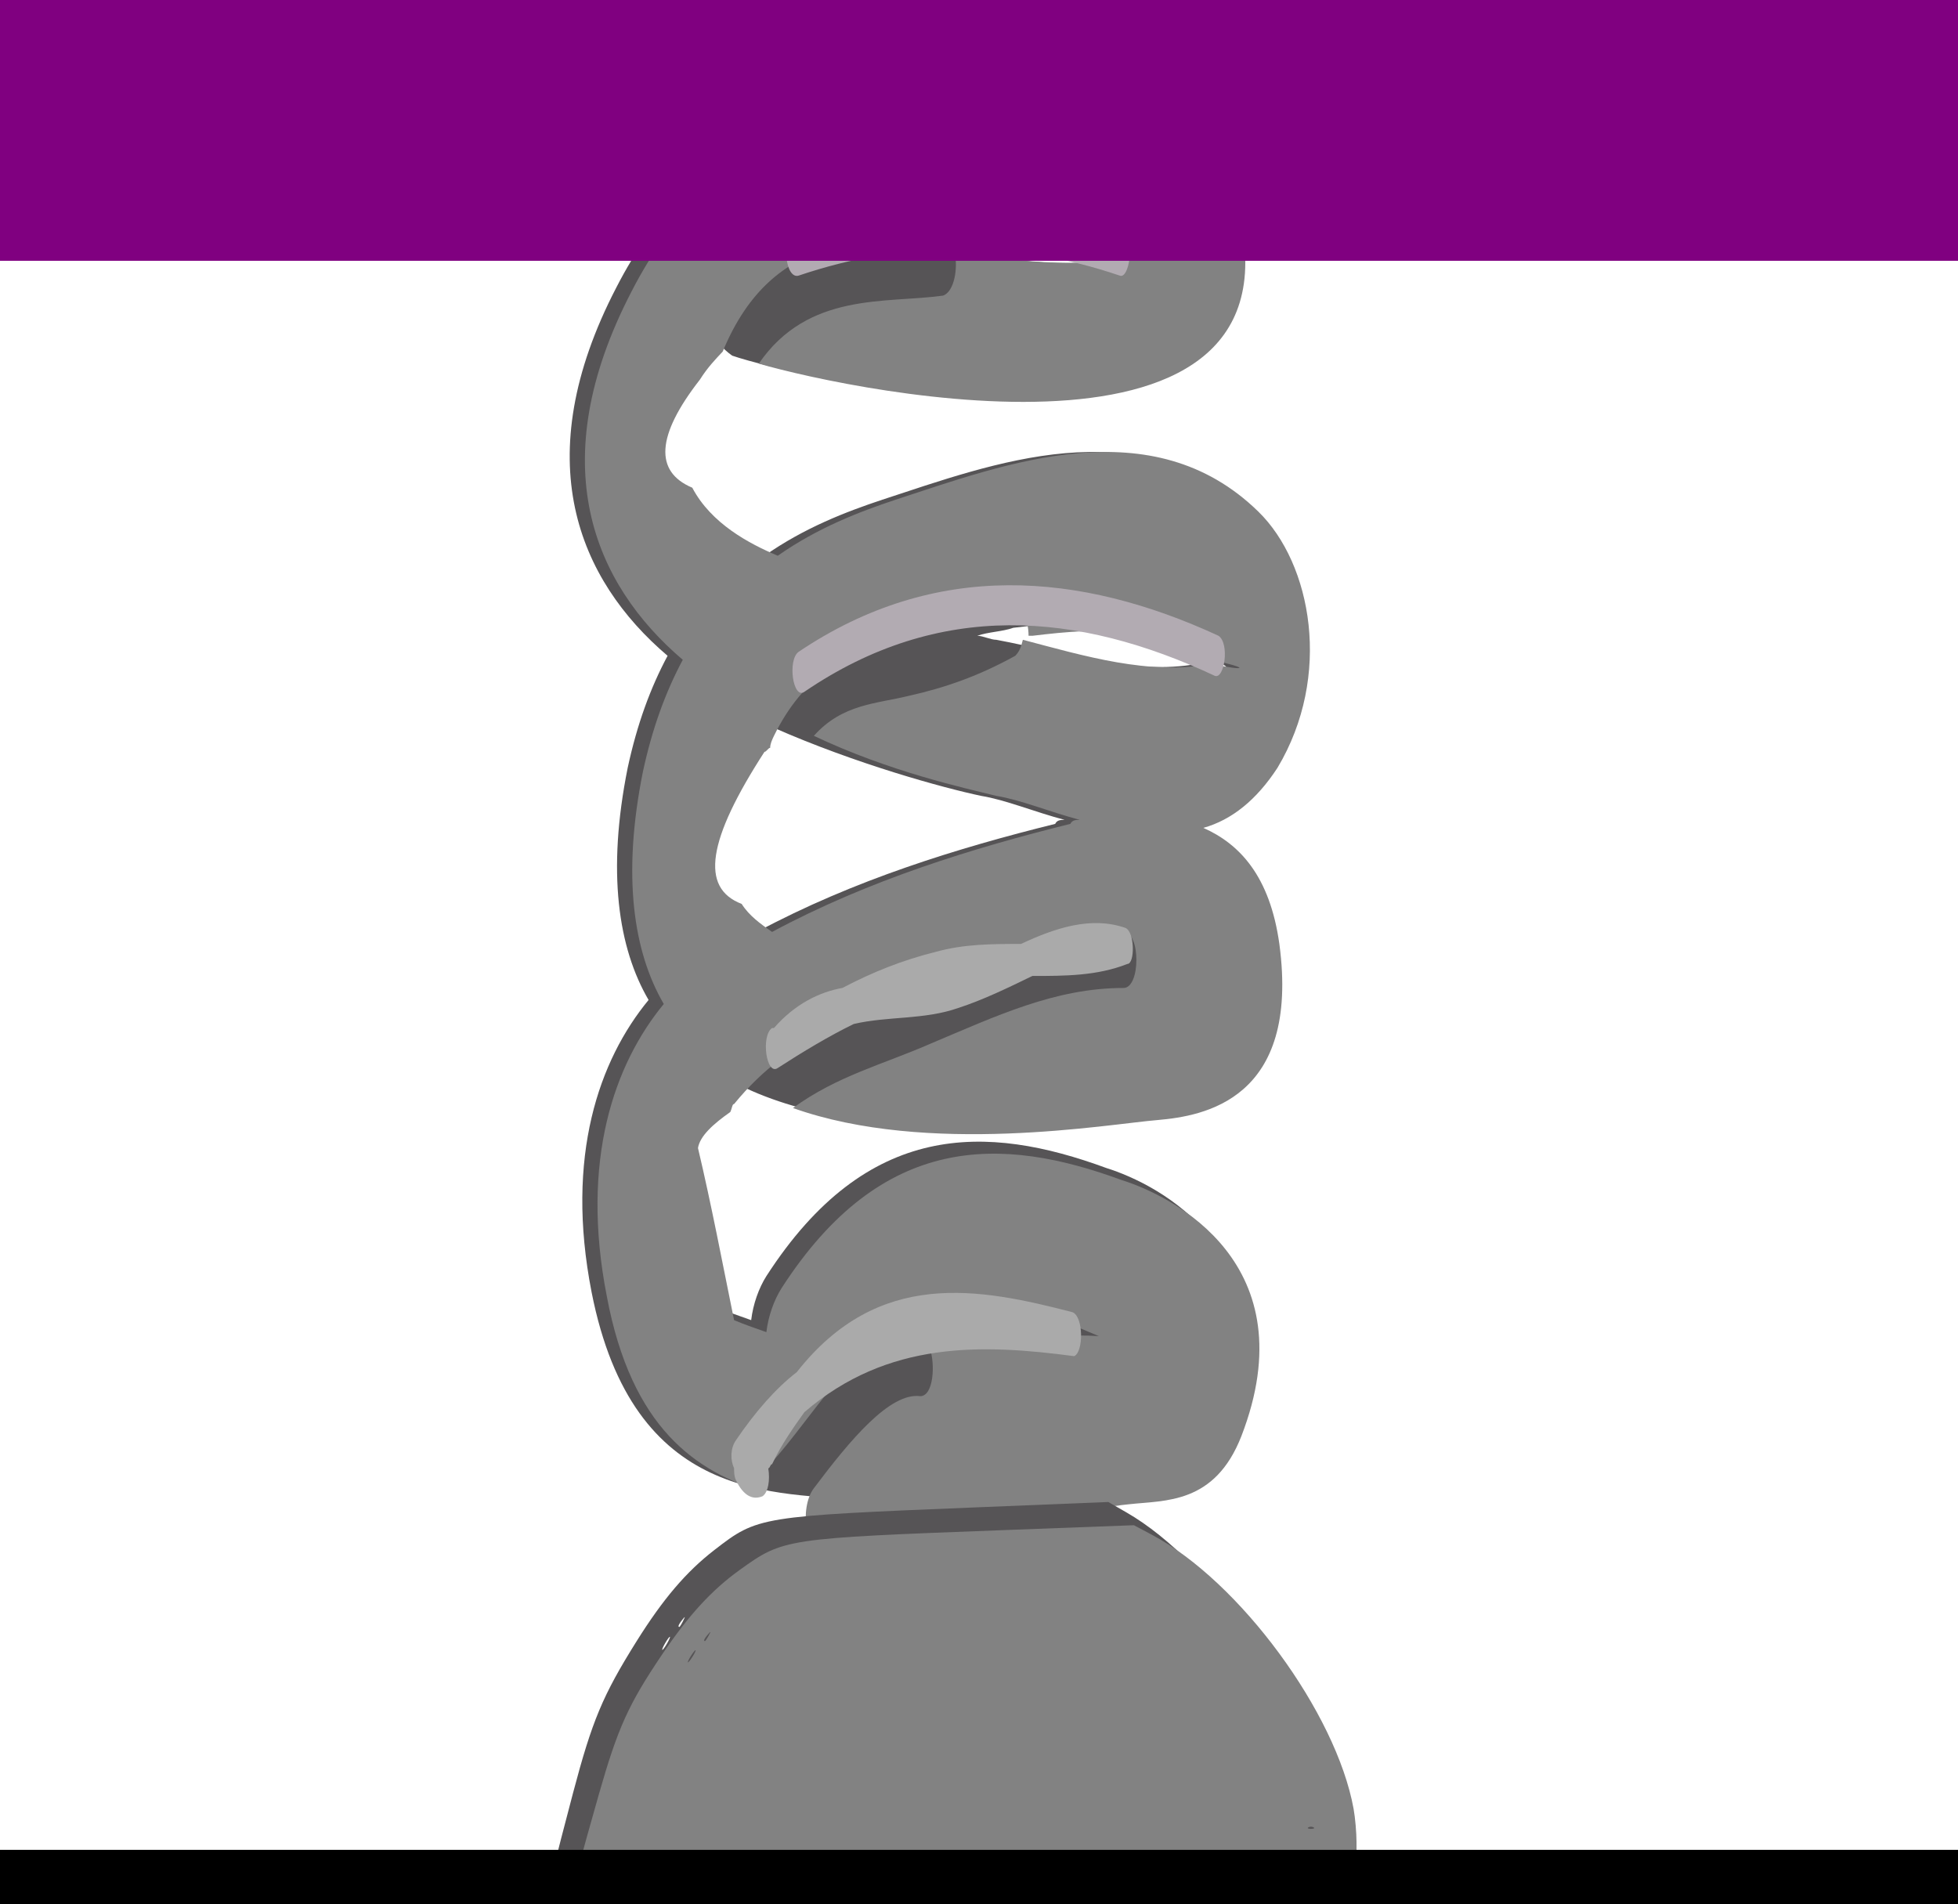 <?xml version="1.0" encoding="UTF-8" standalone="no"?>
<!-- Created with Inkscape (http://www.inkscape.org/) -->

<svg
   xmlns:dc="http://purl.org/dc/elements/1.1/"
   xmlns:cc="http://creativecommons.org/ns#"
   xmlns:rdf="http://www.w3.org/1999/02/22-rdf-syntax-ns#"
   xmlns:svg="http://www.w3.org/2000/svg"
   xmlns="http://www.w3.org/2000/svg"
   xmlns:sodipodi="http://sodipodi.sourceforge.net/DTD/sodipodi-0.dtd"
   xmlns:inkscape="http://www.inkscape.org/namespaces/inkscape"
   id="svg4412"
   version="1.1"
   inkscape:version="0.91 r13725"
   width="93.987"
   height="91.411"
   viewBox="0 0 93.987 91.411"
   sodipodi:docname="trampoline.svg">
  <defs
     id="defs4416" />
  <sodipodi:namedview
     pagecolor="#ffffff"
     bordercolor="#666666"
     borderopacity="1"
     objecttolerance="10"
     gridtolerance="10"
     guidetolerance="10"
     inkscape:pageopacity="0"
     inkscape:pageshadow="2"
     inkscape:window-width="1920"
     inkscape:window-height="1018"
     id="namedview4414"
     showgrid="false"
     inkscape:zoom="5.0294224"
     inkscape:cx="121.09894"
     inkscape:cy="42.335078"
     inkscape:window-x="-8"
     inkscape:window-y="-8"
     inkscape:window-maximized="1"
     inkscape:current-layer="svg4412"
     fit-margin-top="0"
     fit-margin-left="0"
     fit-margin-right="0"
     fit-margin-bottom="0" />
  <g
     transform="matrix(0.912,0,0,1.921,-890.261,-1471.704)"
     id="g3442">
    <path
       style="fill:#565456"
       inkscape:connector-curvature="0"
       id="path31"
       d="m 1041.7,778.9 c -5.6,-2.6 -13.3,-1.2 -19.1,-0.3 -1.9,0.3 -4.1,0.7 -6.2,1.4 -1.5,-0.3 -3.5,-0.8 -4.5,-1.7 -2,-0.4 -1.9,-1.3 0.4,-2.7 0.5,-0.4 1.1,-0.7 1.7,-0.9 0.2,0.1 0.4,0.2 0.7,0.3 3,0.5 31,3.7 25.5,-4.3 -2.3,-3.3 -11.4,-2.8 -14.9,-2.6 -5.4,0.3 -12.5,1.3 -16.7,5.2 -4.7,4.3 -2,7.3 2.7,9.2 -0.9,0.8 -1.6,1.7 -2.1,2.8 -1.1,2.6 -0.5,4.5 1.1,5.8 -2.6,1.5 -4.4,3.9 -3,7.3 2.2,5.3 9.7,5 14.4,5.2 4.4,0.2 8.7,0.1 13.1,-0.2 1.9,-0.1 4.5,0 5.9,-1.7 3.5,-4.3 -3.6,-6 -6.3,-6.4 -6.3,-1.1 -12.6,-1.2 -17.9,2.7 -0.4,0.3 -0.7,0.7 -0.8,1.1 -0.6,-0.1 -1.2,-0.2 -1.7,-0.3 -0.6,-1.4 -1.2,-2.9 -1.9,-4.3 0.2,-0.5 1.6,-0.9 3.3,-1.2 7.2,1.6 18,0.7 20.9,0.7 2.4,-0.1 7.5,-0.5 6.4,-4.4 -0.5,-1.7 -2.1,-2.5 -4,-2.9 1.5,-0.2 2.8,-0.7 3.9,-1.5 3,-2.2 1.9,-5 -0.9,-6.3 z m -15.3,-6.8 c 1.9,-0.1 6.1,-0.3 8.9,0.4 -2.4,0.4 -6.8,0.1 -10.9,-0.3 0.7,0 1.4,-0.1 2,-0.1 z m 2.6,26.5 c 1.5,0.1 2.9,0.4 4.4,0.7 -3.1,-0.1 -6.5,0.4 -9.6,0.3 -0.5,0 -1,0 -1.5,0 2.1,-0.8 4.3,-1.1 6.7,-1 z m -1.2,-12.6 c 1.3,0.1 2.8,0.4 4.4,0.6 -0.2,0 -0.4,0 -0.5,0.1 -5.1,0.6 -10.6,1.4 -15.7,2.7 -0.6,-0.2 -1.2,-0.4 -1.6,-0.7 -2.2,-0.4 -1.8,-1.6 1.2,-3.8 0.4,-0.2 0.8,-0.4 1.3,-0.6 4.3,0.9 8.9,1.5 10.9,1.7 z m 11.4,-3.3 c -3.4,0.3 -7.2,-0.3 -10.6,-0.6 -0.3,0 -0.7,-0.1 -1,-0.1 0.6,-0.1 1.3,-0.1 1.9,-0.2 1.8,-0.1 3.6,-0.2 5.5,0 1.3,0.1 2.6,0.2 3.9,0.6 2.3,0.4 2.4,0.5 0.3,0.3 z" />
    <g
       id="g3435">
      <path
         d="m 1042.4,778.9 c -5.6,-2.6 -13.3,-1.2 -19.1,-0.3 -1.9,0.3 -4.1,0.7 -6.2,1.4 -1.5,-0.3 -3.5,-0.8 -4.5,-1.7 -2,-0.4 -1.9,-1.3 0.4,-2.7 0.4,-0.3 0.8,-0.5 1.2,-0.7 0,0 0,0 0,0 2.7,-3.1 7.8,-2.7 11.6,-3 0.2,0 0.4,0.1 0.5,0.2 0.2,0 0.5,0 0.7,0 1.9,-0.1 6.1,-0.3 8.9,0.4 -2.1,0.3 -5.9,0.2 -9.5,-0.1 0.2,0.4 0,1 -0.6,1.1 -3,0.2 -7.1,-0.1 -9.7,1.7 5.1,0.7 30.1,3.2 24.9,-4.4 -2.3,-3.3 -11.4,-2.8 -14.9,-2.6 -5.4,0.3 -12.5,1.3 -16.7,5.2 -4.7,4.3 -2,7.3 2.7,9.2 -0.9,0.8 -1.6,1.7 -2.1,2.8 -1.1,2.6 -0.5,4.5 1.1,5.8 -2.6,1.5 -4.4,3.9 -3,7.3 1.3,3.3 4.7,4.4 8.3,4.9 0,-0.2 0.1,-0.5 0.3,-0.7 2.3,-1.2 4.3,-3 7,-3.2 1.9,-0.6 3.8,-0.8 5.9,-0.7 1.5,0.1 2.9,0.4 4.4,0.7 -2.9,-0.1 -6,0.3 -8.9,0.3 0.3,0.4 0.2,1.2 -0.5,1.2 -1.6,-0.1 -3.7,1.1 -5.6,2.3 -0.8,0.5 -0.4,1.7 0.5,1.7 0.9,0 1.8,0 2.4,0 4.4,0.2 9.3,-1.1 13.7,-1.3 1.9,-0.1 4.5,0 5.9,-1.7 3.5,-4.3 -3.6,-6 -6.3,-6.4 -6.3,-1.1 -12.6,-1.2 -17.9,2.7 -0.4,0.3 -0.7,0.7 -0.8,1.1 -0.6,-0.1 -1.2,-0.2 -1.7,-0.3 -0.6,-1.4 -1.2,-2.9 -1.9,-4.3 0.1,-0.3 0.8,-0.6 1.7,-0.9 0.1,-0.1 0.1,-0.2 0.2,-0.2 3.1,-1.8 6.5,-2.1 9.9,-2.8 3.6,-0.8 6.8,-1.5 10.6,-1.5 0.9,0 0.9,1.4 0,1.4 -3.6,0 -6.7,0.7 -10.2,1.4 -2.4,0.5 -4.9,0.8 -7.2,1.6 7.1,1.2 16.6,0.4 19.2,0.3 2.4,-0.1 7.5,-0.5 6.4,-4.4 -0.5,-1.7 -2.1,-2.5 -4,-2.9 1.5,-0.2 2.8,-0.7 3.9,-1.5 2.9,-2.3 1.8,-5.1 -1,-6.4 z m -2.5,3.8 c -3.2,0.3 -6.7,-0.2 -9.9,-0.6 -0.1,0.2 -0.2,0.3 -0.4,0.4 -1.9,0.5 -3.7,0.8 -5.6,1 -1.7,0.2 -3.5,0.2 -5,1 4,0.9 7.9,1.3 9.6,1.5 1.3,0.1 2.8,0.4 4.4,0.6 -0.2,0 -0.4,0 -0.5,0.1 -5.1,0.6 -10.6,1.4 -15.7,2.7 -0.6,-0.2 -1.2,-0.4 -1.6,-0.7 -2.2,-0.4 -1.8,-1.6 1.2,-3.8 0.1,0 0.2,-0.1 0.3,-0.1 0,-0.1 0.1,-0.2 0.2,-0.3 3.1,-3 8.7,-2.1 12.5,-3.2 0.5,-0.2 0.9,0.3 0.9,0.7 0.1,0 0.1,0 0.2,0 1.8,-0.1 3.6,-0.2 5.5,0 1.3,0.1 2.6,0.2 3.9,0.6 2,0.2 2,0.3 0,0.1 z"
         id="path33"
         inkscape:connector-curvature="0"
         style="fill:#828282" />
      <path
         d="m 1035.3,772 c -5.8,-1 -11.6,-1 -17.4,0 -0.6,0.1 -0.4,1.1 0.3,1 5.6,-0.9 11.3,-0.9 16.9,0 0.5,0.1 0.8,-0.9 0.2,-1 z"
         id="path35"
         inkscape:connector-curvature="0"
         style="fill:#b2abb2" />
      <path
         d="m 1040.3,782 c -7.3,-1.6 -14.9,-1.9 -22.1,0.4 -0.6,0.2 -0.3,1.2 0.3,1 7.1,-2.3 14.4,-2 21.6,-0.4 0.5,0.1 0.8,-0.8 0.2,-1 z"
         id="path37"
         inkscape:connector-curvature="0"
         style="fill:#b2abb2" />
      <path
         d="m 1032.6,798.9 c -4.9,-0.6 -10.2,-1.1 -14.5,1.5 -1.1,0.4 -2.2,1 -3.2,1.7 -0.3,0.2 -0.3,0.5 -0.1,0.7 0,0.1 0,0.2 0.1,0.3 0.4,0.4 0.9,0.5 1.4,0.4 0.3,-0.1 0.4,-0.4 0.3,-0.7 0.1,0 0.1,-0.1 0.2,-0.1 0.5,-0.5 1.1,-0.9 1.7,-1.3 4.4,-1.8 9.4,-1.7 14.2,-1.4 0.5,-0.1 0.5,-1 -0.1,-1.1 z"
         id="path41"
         inkscape:connector-curvature="0"
         style="fill:#aaaaaa" />
      <path
         d="m 1035.4,789.3 c -1.8,-0.3 -3.7,0 -5.5,0.4 -1.5,0 -3,0 -4.5,0.2 -1.7,0.2 -3.3,0.5 -4.9,0.9 -1.2,0.1 -2.5,0.4 -3.6,1 0,0 0,0 0,0 0,0 -0.1,0 -0.1,0 -0.6,0.2 -0.3,1.2 0.3,1 1.3,-0.4 2.7,-0.8 4,-1.1 1.8,-0.2 3.7,-0.1 5.5,-0.4 1.3,-0.2 2.6,-0.5 3.9,-0.8 1.7,0 3.4,0 5,-0.3 0.4,0 0.4,-0.8 -0.1,-0.9 z"
         id="path43"
         inkscape:connector-curvature="0"
         style="fill:#aaaaaa" />
    </g>
  </g>
  <rect
     style="fill:#800080;fill-opacity:1"
     id="rect4497"
     width="93.987"
     height="12.518"
     x="0"
     y="0" />
  <g
     id="g4609"
     transform="matrix(1,0,0,1.581,-2.1451847e-8,-56.918)">
    <path
       inkscape:connector-curvature="0"
       id="path4592"
       d="m 27.824,92.48 c -0.615,-0.017 -1.118,-0.053 -1.118,-0.079 0,-0.026 0.36,-0.908 0.799,-1.96 0.921,-2.204 1.426,-2.967 3.049,-4.607 1.277,-1.29 2.386,-2.113 3.744,-2.777 2.08,-1.017 2.142,-1.023 12.638,-1.293 l 6.263,-0.161 0.863,0.313 c 4.208,1.525 8.844,5.82 9.682,8.971 0.077,0.288 0.14,0.781 0.141,1.095 l 0.001,0.572 -17.472,-0.021 c -9.61,-0.012 -17.975,-0.036 -18.591,-0.053 z m 34,-0.986 c -0.068,-0.028 -0.18,-0.028 -0.249,0 -0.068,0.028 -0.012,0.05 0.124,0.05 0.137,0 0.193,-0.023 0.124,-0.05 z M 32.024,85.894 c 0.099,-0.109 0.158,-0.199 0.13,-0.199 -0.027,0 -0.131,0.089 -0.23,0.199 -0.099,0.109 -0.158,0.199 -0.13,0.199 0.027,0 0.131,-0.089 0.23,-0.199 z m 0.758,-0.671 c 0.124,-0.158 0.12,-0.161 -0.038,-0.038 -0.166,0.13 -0.218,0.212 -0.136,0.212 0.021,0 0.099,-0.078 0.174,-0.174 z"
       style="fill:#565456;fill-opacity:1" />
    <path
       inkscape:connector-curvature="0"
       id="path4592-9"
       d="m 29.054,92.395 c -0.615,-0.016 -1.118,-0.049 -1.118,-0.074 0,-0.024 0.36,-0.842 0.799,-1.818 0.921,-2.044 1.426,-2.751 3.049,-4.272 1.277,-1.196 2.386,-1.959 3.744,-2.575 2.08,-0.943 2.142,-0.949 12.638,-1.199 l 6.263,-0.149 0.863,0.29 c 4.208,1.415 8.844,5.398 9.682,8.32 0.077,0.267 0.14,0.724 0.141,1.016 l 0.001,0.53 -17.472,-0.02 c -9.61,-0.011 -17.975,-0.033 -18.591,-0.049 z M 63.054,91.481 c -0.068,-0.026 -0.18,-0.026 -0.249,0 -0.068,0.026 -0.012,0.046 0.124,0.046 0.137,0 0.193,-0.021 0.124,-0.046 z M 33.254,86.287 c 0.099,-0.101 0.158,-0.184 0.13,-0.184 -0.027,0 -0.131,0.083 -0.23,0.184 -0.099,0.101 -0.158,0.184 -0.13,0.184 0.027,0 0.131,-0.083 0.23,-0.184 z m 0.758,-0.622 c 0.124,-0.146 0.12,-0.149 -0.038,-0.035 -0.166,0.12 -0.218,0.196 -0.136,0.196 0.021,0 0.099,-0.073 0.174,-0.161 z"
       style="fill:#828282;fill-opacity:1" />
  </g>
  <rect
     style="fill:#000000;fill-rule:evenodd;stroke:#000000;stroke-width:0.998px;stroke-linecap:butt;stroke-linejoin:miter;stroke-opacity:1"
     id="rect3352"
     width="93.059"
     height="1.69"
     x="0.486"
     y="89.293" />
</svg>
